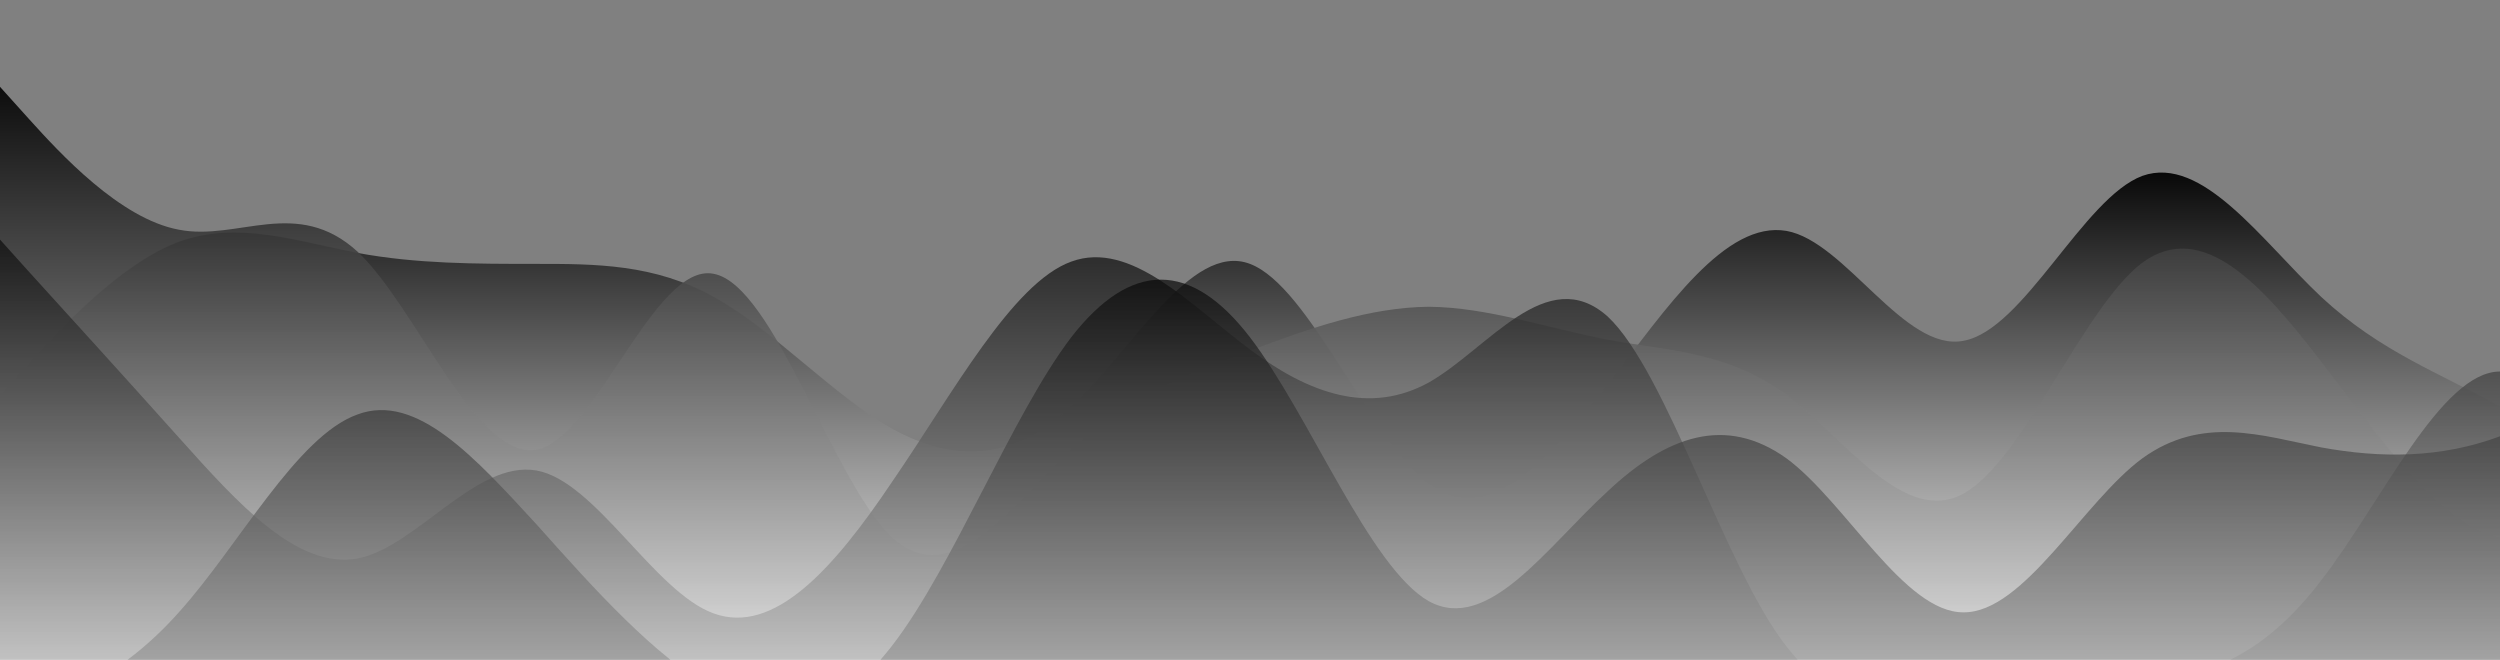 <svg id="wave" style="transform:rotate(0deg); transition: 0.3s" viewBox="0 0 1440 380" version="1.1" xmlns="http://www.w3.org/2000/svg"><rect x="0" y="0" width="1440" height="380" fill="#808080" stroke="none"/><defs><linearGradient id="sw-gradient-0" x1="0" x2="0" y1="1" y2="0"><stop stop-color="rgba(246.213, 246.213, 246.213, 1)" offset="0%"></stop><stop stop-color="rgba(0, 0, 0, 1)" offset="100%"></stop></linearGradient></defs><path style="transform:translate(0, 0px); opacity:1" fill="url(#sw-gradient-0)" d="M0,228L17.1,209C34.3,190,69,152,103,139.3C137.1,127,171,139,206,145.7C240,152,274,152,309,152C342.9,152,377,152,411,171C445.7,190,480,228,514,247C548.6,266,583,266,617,234.3C651.4,203,686,139,720,152C754.3,165,789,253,823,278.7C857.1,304,891,266,926,221.7C960,177,994,127,1029,133C1062.9,139,1097,203,1131,196.3C1165.7,190,1200,114,1234,101.3C1268.6,89,1303,139,1337,171C1371.4,203,1406,215,1440,234.3C1474.3,253,1509,279,1543,247C1577.1,215,1611,127,1646,133C1680,139,1714,241,1749,285C1782.9,329,1817,317,1851,297.7C1885.7,279,1920,253,1954,247C1988.6,241,2023,253,2057,272.3C2091.4,291,2126,317,2160,329.3C2194.3,342,2229,342,2263,310.3C2297.1,279,2331,215,2366,177.3C2400,139,2434,127,2451,120.3L2468.6,114L2468.6,380L2451.4,380C2434.3,380,2400,380,2366,380C2331.4,380,2297,380,2263,380C2228.6,380,2194,380,2160,380C2125.7,380,2091,380,2057,380C2022.9,380,1989,380,1954,380C1920,380,1886,380,1851,380C1817.1,380,1783,380,1749,380C1714.3,380,1680,380,1646,380C1611.4,380,1577,380,1543,380C1508.6,380,1474,380,1440,380C1405.7,380,1371,380,1337,380C1302.9,380,1269,380,1234,380C1200,380,1166,380,1131,380C1097.1,380,1063,380,1029,380C994.3,380,960,380,926,380C891.4,380,857,380,823,380C788.6,380,754,380,720,380C685.7,380,651,380,617,380C582.9,380,549,380,514,380C480,380,446,380,411,380C377.1,380,343,380,309,380C274.3,380,240,380,206,380C171.4,380,137,380,103,380C68.6,380,34,380,17,380L0,380Z"></path><defs><linearGradient id="sw-gradient-1" x1="0" x2="0" y1="1" y2="0"><stop stop-color="rgba(255, 255, 255, 1)" offset="0%"></stop><stop stop-color="rgba(0, 0, 0, 1)" offset="100%"></stop></linearGradient></defs><path style="transform:translate(0, 50px); opacity:0.9" fill="url(#sw-gradient-1)" d="M0,0L17.1,19C34.3,38,69,76,103,82.3C137.1,89,171,63,206,95C240,127,274,215,309,209C342.9,203,377,101,411,107.7C445.7,114,480,228,514,259.7C548.6,291,583,241,617,209C651.4,177,686,165,720,152C754.3,139,789,127,823,126.7C857.1,127,891,139,926,145.7C960,152,994,152,1029,177.3C1062.9,203,1097,253,1131,234.3C1165.7,215,1200,127,1234,101.3C1268.6,76,1303,114,1337,158.3C1371.4,203,1406,253,1440,259.7C1474.3,266,1509,228,1543,215.3C1577.1,203,1611,215,1646,209C1680,203,1714,177,1749,183.7C1782.9,190,1817,228,1851,209C1885.7,190,1920,114,1954,76C1988.6,38,2023,38,2057,88.7C2091.4,139,2126,241,2160,285C2194.3,329,2229,317,2263,285C2297.1,253,2331,203,2366,190C2400,177,2434,203,2451,215.3L2468.6,228L2468.6,380L2451.4,380C2434.3,380,2400,380,2366,380C2331.4,380,2297,380,2263,380C2228.6,380,2194,380,2160,380C2125.7,380,2091,380,2057,380C2022.9,380,1989,380,1954,380C1920,380,1886,380,1851,380C1817.1,380,1783,380,1749,380C1714.3,380,1680,380,1646,380C1611.4,380,1577,380,1543,380C1508.6,380,1474,380,1440,380C1405.7,380,1371,380,1337,380C1302.9,380,1269,380,1234,380C1200,380,1166,380,1131,380C1097.1,380,1063,380,1029,380C994.3,380,960,380,926,380C891.4,380,857,380,823,380C788.6,380,754,380,720,380C685.7,380,651,380,617,380C582.9,380,549,380,514,380C480,380,446,380,411,380C377.1,380,343,380,309,380C274.3,380,240,380,206,380C171.4,380,137,380,103,380C68.6,380,34,380,17,380L0,380Z"></path><defs><linearGradient id="sw-gradient-2" x1="0" x2="0" y1="1" y2="0"><stop stop-color="rgba(255, 255, 255, 1)" offset="0%"></stop><stop stop-color="rgba(0, 0, 0, 1)" offset="100%"></stop></linearGradient></defs><path style="transform:translate(0, 100px); opacity:0.8" fill="url(#sw-gradient-2)" d="M0,38L17.1,57C34.3,76,69,114,103,152C137.1,190,171,228,206,221.7C240,215,274,165,309,171C342.9,177,377,241,411,253.3C445.7,266,480,228,514,177.3C548.6,127,583,63,617,50.7C651.4,38,686,76,720,101.3C754.3,127,789,139,823,120.3C857.1,101,891,51,926,82.3C960,114,994,228,1029,272.3C1062.9,317,1097,291,1131,285C1165.7,279,1200,291,1234,291.3C1268.6,291,1303,279,1337,234.3C1371.4,190,1406,114,1440,114C1474.3,114,1509,190,1543,202.7C1577.1,215,1611,165,1646,145.7C1680,127,1714,139,1749,145.7C1782.9,152,1817,152,1851,152C1885.7,152,1920,152,1954,133C1988.6,114,2023,76,2057,50.7C2091.4,25,2126,13,2160,19C2194.3,25,2229,51,2263,50.7C2297.1,51,2331,25,2366,63.3C2400,101,2434,203,2451,253.3L2468.6,304L2468.6,380L2451.4,380C2434.3,380,2400,380,2366,380C2331.4,380,2297,380,2263,380C2228.6,380,2194,380,2160,380C2125.7,380,2091,380,2057,380C2022.9,380,1989,380,1954,380C1920,380,1886,380,1851,380C1817.1,380,1783,380,1749,380C1714.3,380,1680,380,1646,380C1611.4,380,1577,380,1543,380C1508.6,380,1474,380,1440,380C1405.7,380,1371,380,1337,380C1302.9,380,1269,380,1234,380C1200,380,1166,380,1131,380C1097.1,380,1063,380,1029,380C994.3,380,960,380,926,380C891.4,380,857,380,823,380C788.6,380,754,380,720,380C685.7,380,651,380,617,380C582.9,380,549,380,514,380C480,380,446,380,411,380C377.1,380,343,380,309,380C274.3,380,240,380,206,380C171.4,380,137,380,103,380C68.6,380,34,380,17,380L0,380Z"></path><defs><linearGradient id="sw-gradient-3" x1="0" x2="0" y1="1" y2="0"><stop stop-color="rgba(248.49, 248.49, 248.49, 1)" offset="0%"></stop><stop stop-color="rgba(0, 0, 0, 1)" offset="100%"></stop></linearGradient></defs><path style="transform:translate(0, 150px); opacity:0.7" fill="url(#sw-gradient-3)" d="M0,266L17.1,259.7C34.3,253,69,241,103,202.7C137.1,165,171,101,206,88.7C240,76,274,114,309,152C342.9,190,377,228,411,247C445.7,266,480,266,514,221.7C548.6,177,583,89,617,44.3C651.4,0,686,0,720,44.3C754.3,89,789,177,823,196.3C857.1,215,891,165,926,133C960,101,994,89,1029,114C1062.9,139,1097,203,1131,202.7C1165.7,203,1200,139,1234,114C1268.6,89,1303,101,1337,107.7C1371.4,114,1406,114,1440,101.3C1474.3,89,1509,63,1543,95C1577.1,127,1611,215,1646,221.7C1680,228,1714,152,1749,114C1782.9,76,1817,76,1851,114C1885.7,152,1920,228,1954,259.7C1988.6,291,2023,279,2057,278.7C2091.4,279,2126,291,2160,278.7C2194.3,266,2229,228,2263,221.7C2297.1,215,2331,241,2366,253.3C2400,266,2434,266,2451,266L2468.6,266L2468.6,380L2451.4,380C2434.3,380,2400,380,2366,380C2331.4,380,2297,380,2263,380C2228.6,380,2194,380,2160,380C2125.7,380,2091,380,2057,380C2022.9,380,1989,380,1954,380C1920,380,1886,380,1851,380C1817.1,380,1783,380,1749,380C1714.3,380,1680,380,1646,380C1611.4,380,1577,380,1543,380C1508.6,380,1474,380,1440,380C1405.7,380,1371,380,1337,380C1302.9,380,1269,380,1234,380C1200,380,1166,380,1131,380C1097.1,380,1063,380,1029,380C994.3,380,960,380,926,380C891.4,380,857,380,823,380C788.6,380,754,380,720,380C685.7,380,651,380,617,380C582.9,380,549,380,514,380C480,380,446,380,411,380C377.1,380,343,380,309,380C274.3,380,240,380,206,380C171.4,380,137,380,103,380C68.6,380,34,380,17,380L0,380Z"></path></svg>